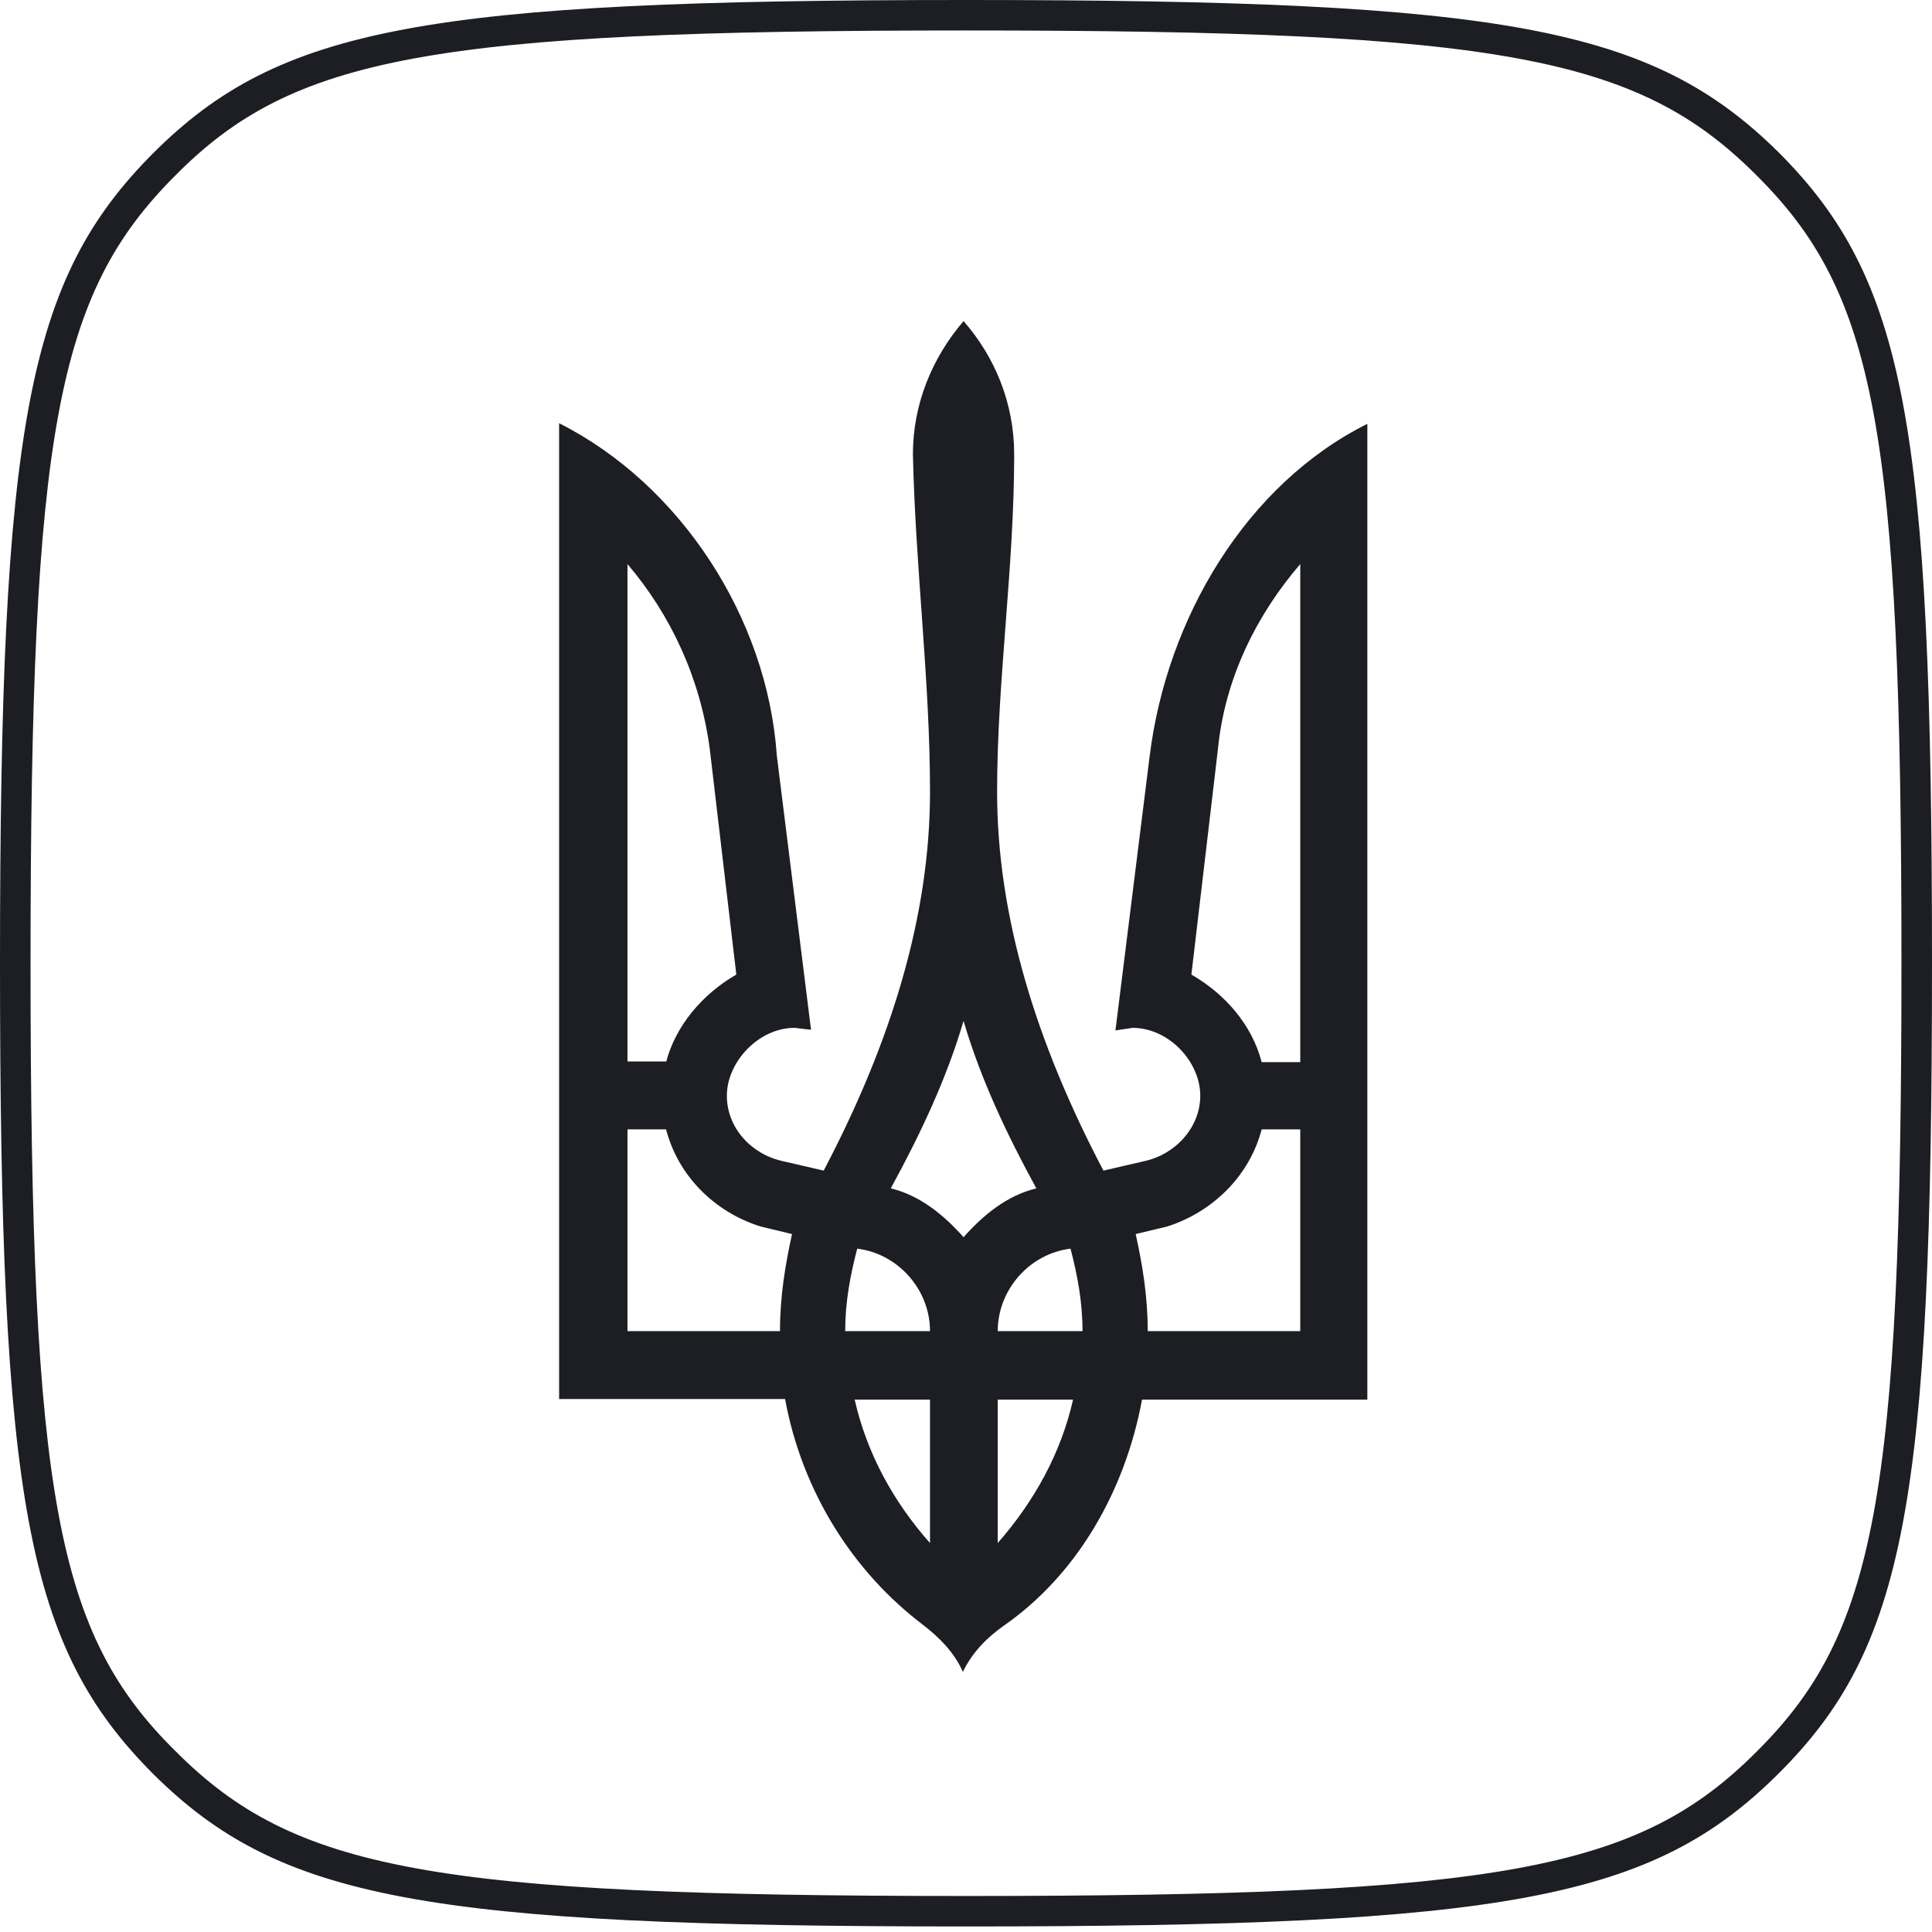 <svg width="70" height="70" viewBox="0 0 83 83" fill="none" xmlns="http://www.w3.org/2000/svg">
<path d="M41.5 81.453C18.563 81.453 12.63 80.335 7.545 75.236C2.433 70.191 1.312 64.355 1.312 41.395C1.312 18.516 2.433 12.626 7.545 7.526C12.603 2.427 18.563 1.309 41.5 1.309C64.437 1.309 70.37 2.427 75.454 7.526C80.567 12.598 81.688 18.434 81.688 41.395C81.688 64.355 80.567 70.191 75.454 75.263C70.37 80.362 64.41 81.453 41.5 81.453ZM41.5 82.762C64.738 82.762 70.998 81.59 76.411 76.19C81.852 70.764 83 64.546 83 41.367C83 18.189 81.852 11.998 76.411 6.545C70.971 1.173 64.71 0 41.5 0C18.262 0 12.002 1.173 6.589 6.572C1.176 11.998 0 18.216 0 41.395C0 64.574 1.148 70.764 6.589 76.218C12.002 81.59 18.262 82.762 41.5 82.762Z" fill="#1D1E23"/>
<path d="M39.654 69.806C36.636 67.516 34.461 64.082 33.727 60.102H24.02V18.182C29.213 20.799 32.966 26.523 33.373 32.465L34.842 44.239L34.135 44.157C32.585 44.157 31.226 45.629 31.226 47.074C31.226 48.437 32.259 49.581 33.618 49.881L35.386 50.29C38.295 44.757 39.954 39.333 39.954 34.018C39.954 29.221 39.328 24.424 39.219 19.518C39.219 17.337 40.062 15.348 41.395 13.794C42.754 15.348 43.57 17.337 43.57 19.518C43.57 24.424 42.836 29.221 42.836 34.018C42.836 39.333 44.494 44.757 47.404 50.29L49.171 49.881C50.531 49.581 51.564 48.409 51.564 47.074C51.564 45.602 50.204 44.157 48.654 44.157L47.92 44.267L49.389 32.492C50.123 26.55 53.549 20.799 58.742 18.209V60.13H49.062C48.328 64.082 46.262 67.652 43.135 69.833C42.401 70.351 41.775 70.978 41.367 71.823C40.987 70.978 40.361 70.351 39.654 69.806ZM28.615 45.629C29.023 44.076 30.165 42.713 31.633 41.868L30.491 32.165C30.084 29.139 28.833 26.441 26.957 24.233V45.602H28.615V45.629ZM33.509 57.186C33.509 55.714 33.727 54.379 34.026 53.016L32.666 52.689C30.682 52.062 29.132 50.508 28.615 48.519H26.957V57.186H33.509ZM39.954 57.186C39.954 55.414 38.594 53.861 36.827 53.643C36.528 54.787 36.31 55.932 36.31 57.186H39.954ZM39.954 60.13H36.718C37.234 62.419 38.377 64.518 39.954 66.29V60.13ZM44.522 51.053C43.271 48.764 42.129 46.365 41.395 43.858C40.66 46.365 39.519 48.764 38.268 51.053C39.519 51.353 40.552 52.198 41.395 53.152C42.237 52.198 43.271 51.353 44.522 51.053ZM46.506 57.186C46.506 55.932 46.289 54.787 45.99 53.643C44.222 53.861 42.863 55.414 42.863 57.186H46.506ZM46.099 60.13H42.863V66.29C44.44 64.491 45.582 62.419 46.099 60.13ZM55.86 57.186V48.519H54.201C53.685 50.508 52.108 52.062 50.15 52.689L48.79 53.016C49.09 54.379 49.307 55.714 49.307 57.186H55.86ZM55.86 45.629V24.233C53.984 26.414 52.624 29.139 52.325 32.165L51.183 41.868C52.651 42.713 53.793 44.048 54.201 45.629H55.86Z" fill="#1D1E23"/>
</svg>
